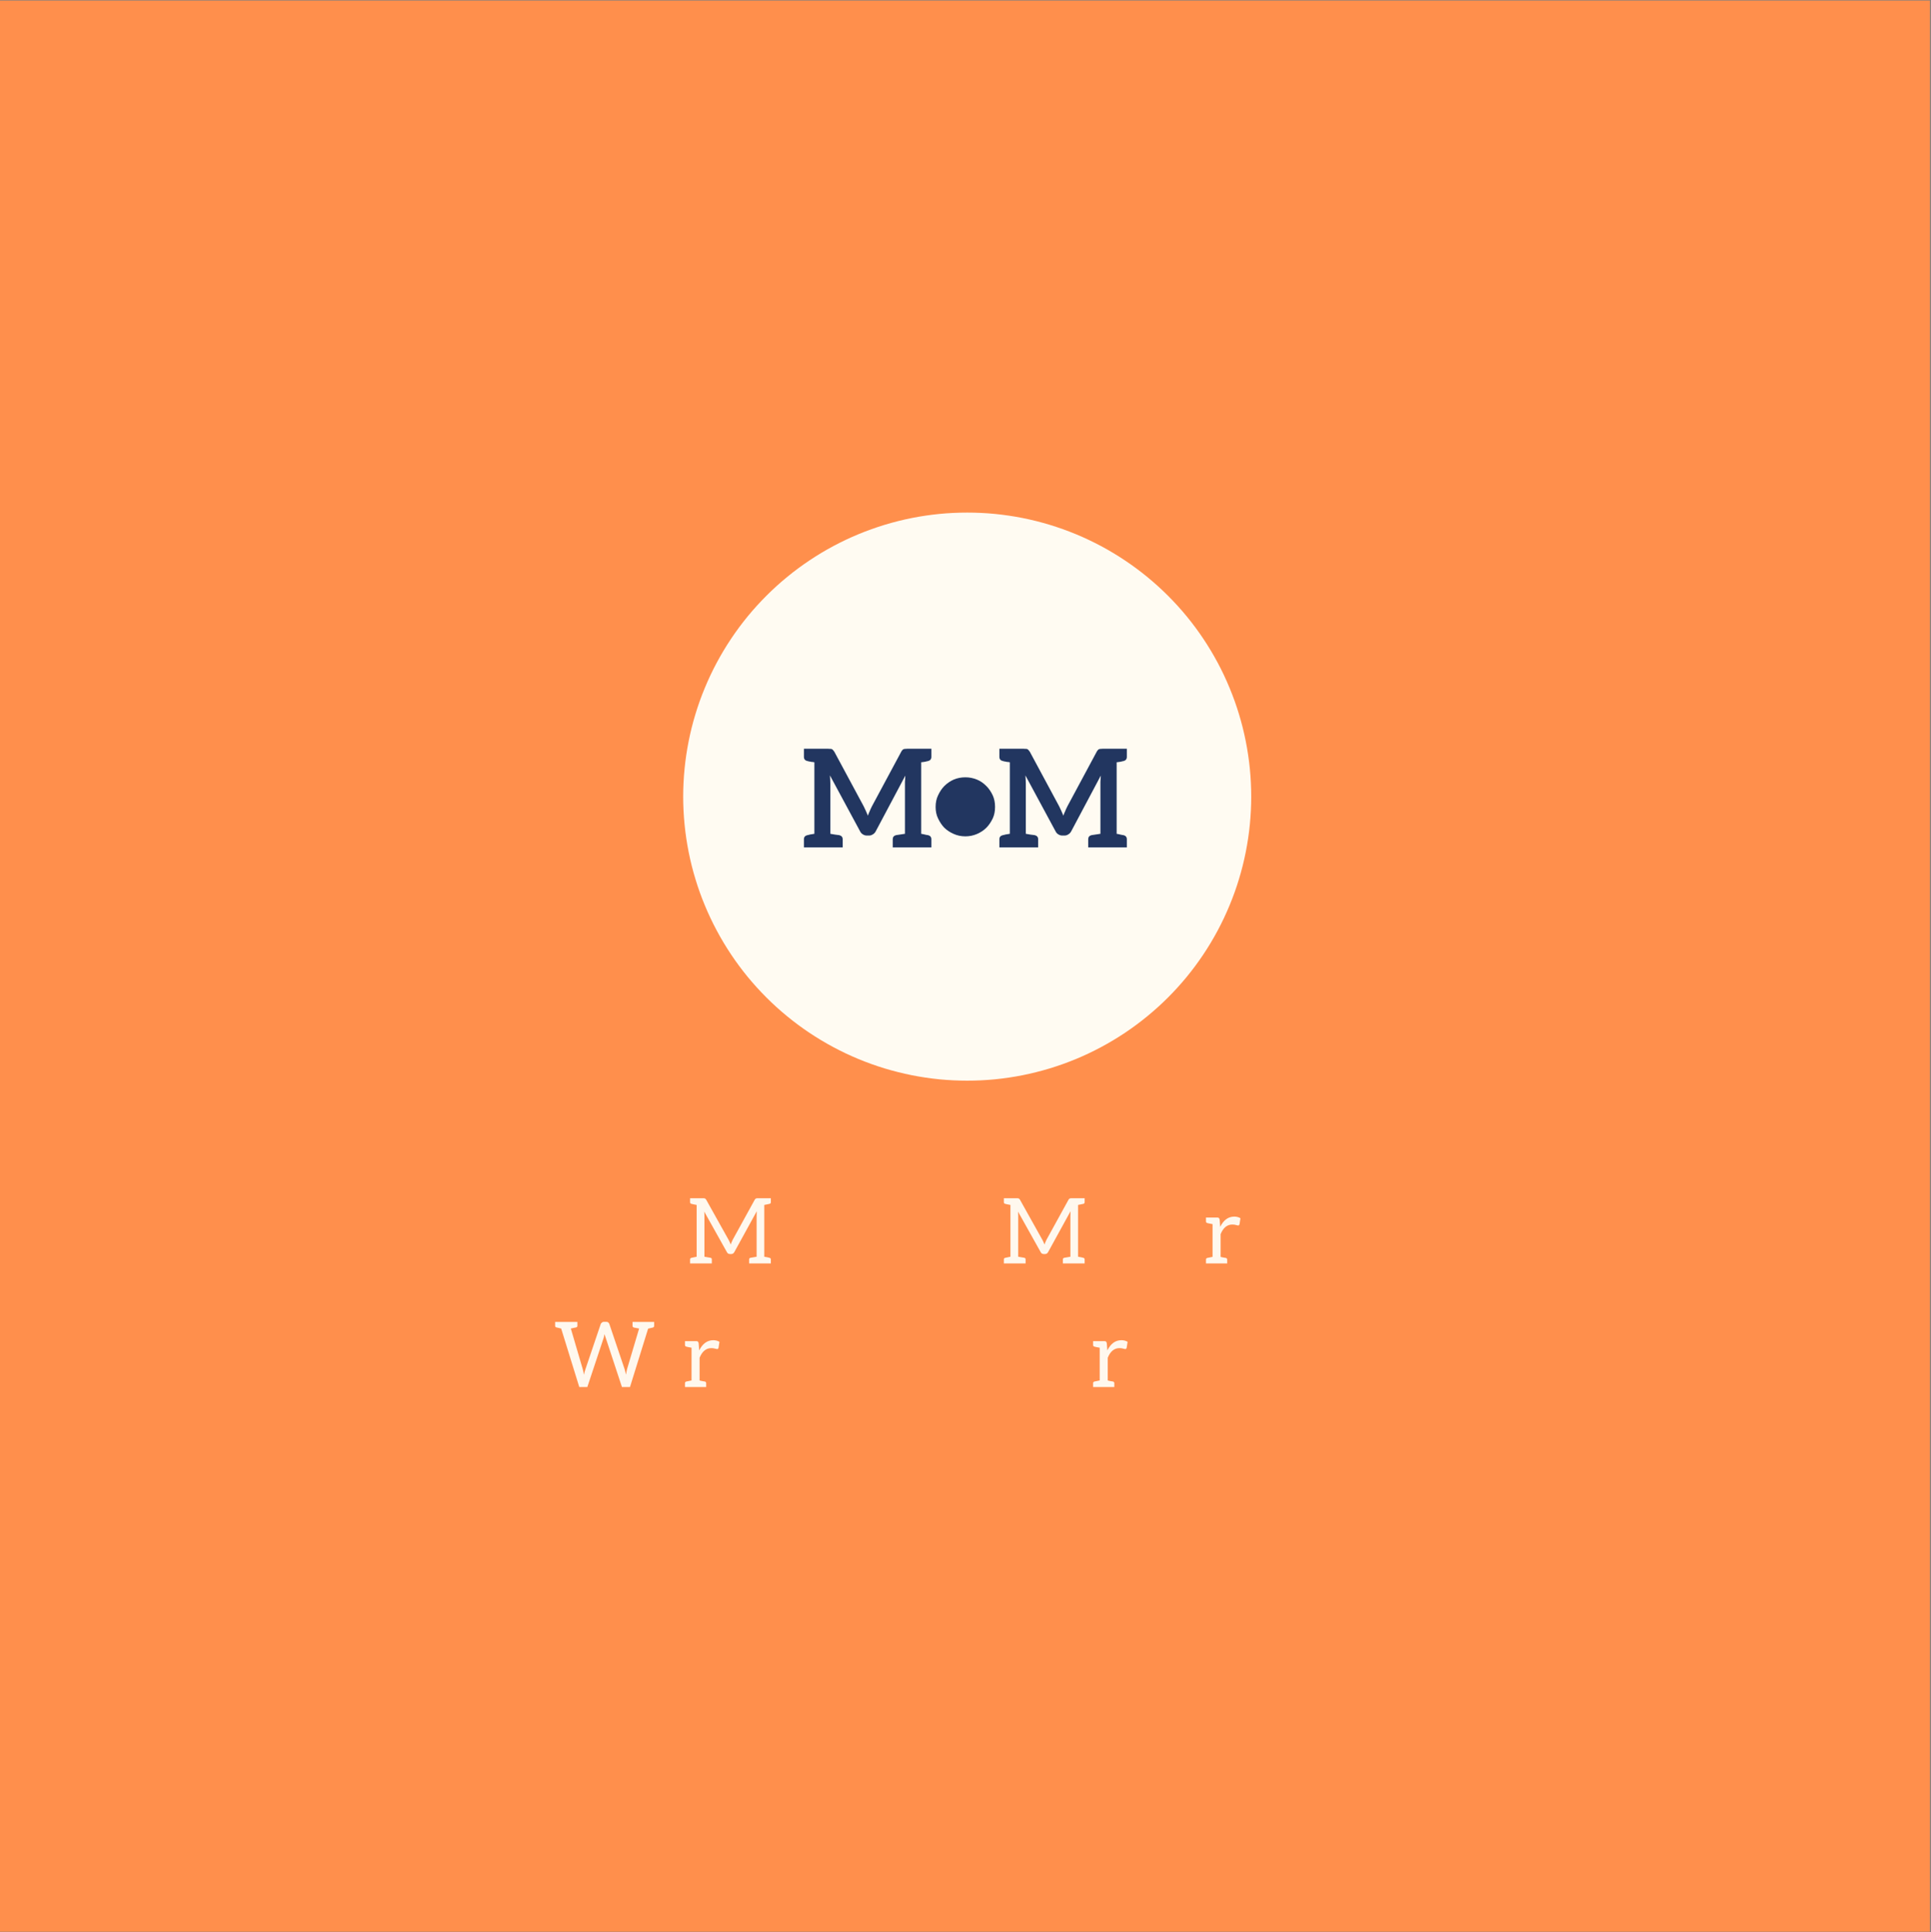 <?xml version="1.0" encoding="iso-8859-1"?>
<svg xmlns="http://www.w3.org/2000/svg" xmlns:xlink="http://www.w3.org/1999/xlink" width="224.88pt" height="225pt" viewBox="0 0 224.88 225" version="1.2">
	
	
	

	
	
	<rect x="0" y="0" width="224.88" height="225" fill="#808080" stroke="none"/>
	
	
	

	
	
	<defs>
		
		
		

		
		
		<g>
			
			
			

			
			
			<symbol overflow="visible" id="glyph0-0">
				
				

				
				
				

			
			</symbol>
			
			
			

			
			
			<symbol overflow="visible" id="glyph0-1">
				
				
				

				
				
				<path style="stroke:none;" d="M 0.359 0 L 0.359 -0.469 C 0.359 -0.57 0.414 -0.633 0.531 -0.656 L 1.125 -0.781 L 1.125 -6.812 C 0.789 -6.875 0.594 -6.914 0.531 -6.938 C 0.414 -6.957 0.359 -7.02 0.359 -7.125 L 0.359 -7.594 L 1.891 -7.594 C 1.984 -7.594 2.051 -7.582 2.094 -7.562 C 2.156 -7.531 2.203 -7.484 2.234 -7.422 L 4.844 -2.75 C 4.914 -2.625 5 -2.441 5.094 -2.203 C 5.133 -2.336 5.211 -2.523 5.328 -2.766 L 7.891 -7.422 C 7.922 -7.484 7.969 -7.531 8.031 -7.562 C 8.07 -7.582 8.145 -7.594 8.25 -7.594 L 9.766 -7.594 L 9.766 -7.125 C 9.766 -7.02 9.711 -6.957 9.609 -6.938 L 9 -6.812 L 9 -0.781 C 9.32 -0.727 9.523 -0.688 9.609 -0.656 C 9.711 -0.633 9.766 -0.57 9.766 -0.469 L 9.766 0 L 7.234 0 L 7.234 -0.469 C 7.234 -0.57 7.285 -0.633 7.391 -0.656 C 7.617 -0.695 7.859 -0.738 8.109 -0.781 L 8.109 -5.578 C 8.109 -5.797 8.113 -5.961 8.125 -6.078 L 5.516 -1.328 C 5.43 -1.172 5.312 -1.094 5.156 -1.094 L 5.016 -1.094 C 4.836 -1.094 4.711 -1.172 4.641 -1.328 L 1.984 -6.078 L 2 -6.094 C 2.02 -5.906 2.031 -5.734 2.031 -5.578 L 2.031 -0.781 C 2.363 -0.727 2.602 -0.688 2.75 -0.656 C 2.844 -0.633 2.891 -0.57 2.891 -0.469 L 2.891 0 Z M 0.359 0 " animation_id="1"/>
				
				
				

			
			
			</symbol>
			
			
			

			
			
			<symbol overflow="visible" id="glyph0-2">
				
				

				
				
				

			
			</symbol>
			
			
			

			
			
			<symbol overflow="visible" id="glyph0-3">
				
				

				
				
				

			
			</symbol>
			
			
			

			
			
			<symbol overflow="visible" id="glyph0-4">
				
				

				
				
				

			
			</symbol>
			
			
			

			
			
			<symbol overflow="visible" id="glyph0-5">
				
				

				
				
				

			
			</symbol>
			
			
			

			
			
			<symbol overflow="visible" id="glyph0-6">
				
				

				
				
				

			
			</symbol>
			
			
			

			
			
			<symbol overflow="visible" id="glyph0-7">
				
				

				
				
				

			
			</symbol>
			
			
			

			
			
			<symbol overflow="visible" id="glyph0-8">
				
				
				

				
				
				<path style="stroke:none;" d="M 0.359 0 L 0.359 -0.438 C 0.359 -0.551 0.41 -0.617 0.516 -0.641 L 1.125 -0.766 L 1.125 -4.578 C 0.781 -4.641 0.578 -4.68 0.516 -4.703 C 0.41 -4.723 0.359 -4.789 0.359 -4.906 L 0.359 -5.344 L 1.656 -5.344 C 1.758 -5.344 1.828 -5.328 1.859 -5.297 C 1.898 -5.266 1.93 -5.195 1.953 -5.094 L 2.016 -4.266 C 2.41 -5.055 2.957 -5.453 3.656 -5.453 C 3.926 -5.453 4.164 -5.391 4.375 -5.266 L 4.266 -4.562 C 4.234 -4.469 4.188 -4.422 4.125 -4.422 C 4.07 -4.422 3.988 -4.438 3.875 -4.469 C 3.75 -4.508 3.602 -4.531 3.438 -4.531 C 2.82 -4.531 2.363 -4.156 2.062 -3.406 L 2.062 -0.766 C 2.082 -0.754 2.117 -0.742 2.172 -0.734 C 2.223 -0.723 2.297 -0.707 2.391 -0.688 C 2.484 -0.676 2.578 -0.66 2.672 -0.641 C 2.773 -0.617 2.828 -0.551 2.828 -0.438 L 2.828 0 Z M 0.359 0 " animation_id="8"/>
				
				
				

			
			
			</symbol>
			
			
			

			
			
			<symbol overflow="visible" id="glyph0-9">
				
				
				

				
				
				<path style="stroke:none;" d="M 0.188 -7.125 L 0.188 -7.578 L 2.781 -7.578 L 2.781 -7.125 C 2.781 -7.02 2.723 -6.957 2.609 -6.938 C 2.504 -6.914 2.398 -6.895 2.297 -6.875 C 2.203 -6.852 2.133 -6.836 2.094 -6.828 C 2.051 -6.816 2.023 -6.812 2.016 -6.812 L 3.406 -2.078 C 3.488 -1.754 3.535 -1.535 3.547 -1.422 C 3.598 -1.68 3.656 -1.898 3.719 -2.078 L 5.5 -7.344 C 5.52 -7.395 5.562 -7.445 5.625 -7.5 C 5.695 -7.562 5.773 -7.594 5.859 -7.594 L 6.141 -7.594 C 6.316 -7.594 6.438 -7.508 6.5 -7.344 L 8.281 -2.078 C 8.352 -1.828 8.406 -1.613 8.438 -1.438 C 8.445 -1.477 8.457 -1.535 8.469 -1.609 C 8.477 -1.68 8.488 -1.738 8.5 -1.781 C 8.531 -1.938 8.551 -2.035 8.562 -2.078 L 9.969 -6.812 C 9.945 -6.812 9.75 -6.848 9.375 -6.922 C 9.258 -6.953 9.203 -7.02 9.203 -7.125 L 9.203 -7.578 L 11.719 -7.578 L 11.719 -7.125 C 11.719 -7.008 11.66 -6.941 11.547 -6.922 L 11.016 -6.797 L 8.906 0 L 7.969 0 L 6.062 -5.781 C 6.02 -5.875 5.984 -6 5.953 -6.156 C 5.941 -6.133 5.93 -6.102 5.922 -6.062 C 5.91 -6.02 5.898 -5.988 5.891 -5.969 C 5.891 -5.945 5.883 -5.91 5.875 -5.859 C 5.875 -5.816 5.867 -5.789 5.859 -5.781 L 3.938 0 L 3 0 L 0.891 -6.812 C 0.609 -6.875 0.43 -6.914 0.359 -6.938 C 0.242 -6.957 0.188 -7.02 0.188 -7.125 Z M 0.188 -7.125 " animation_id="9"/>
				
				
				

			
			
			</symbol>
			
			
			

			
			
			<symbol overflow="visible" id="glyph0-10">
				
				

				
				
				

			
			</symbol>
			
			
			

			
			
			<symbol overflow="visible" id="glyph0-11">
				
				

				
				
				

			
			</symbol>
			
			
			

			
			
			<symbol overflow="visible" id="glyph0-12">
				
				

				
				
				

			
			</symbol>
			
			
			

			
			
			<symbol overflow="visible" id="glyph0-13">
				
				

				
				
				

			
			</symbol>
			
			
			

			
			
			<symbol overflow="visible" id="glyph0-14">
				
				

				
				
				

			
			</symbol>
			
			
			

			
			
			<symbol overflow="visible" id="glyph0-15">
				
				

				
				
				

			
			</symbol>
			
			
			

			
			
			<symbol overflow="visible" id="glyph0-16">
				
				

				
				
				

			
			</symbol>
			
			
			

			
			
			<symbol overflow="visible" id="glyph0-17">
				
				

				
				
				

			
			</symbol>
			
			
			

			
			
			<symbol overflow="visible" id="glyph0-18">
				
				

				
				
				

			
			</symbol>
			
			
			

			
			
			<symbol overflow="visible" id="glyph0-19">
				
				

				
				
				

			
			</symbol>
			
			
			

			
			
			<symbol overflow="visible" id="glyph1-0">
				
				

				
				
				

			
			</symbol>
			
			
			

			
			
			<symbol overflow="visible" id="glyph1-1">
				
				
				

				
				
				<path style="stroke:none;" d="M 0.312 0 L 0.312 -0.938 C 0.312 -1.195 0.445 -1.359 0.719 -1.422 C 0.75 -1.422 0.781 -1.426 0.812 -1.438 C 0.875 -1.457 0.953 -1.477 1.047 -1.5 C 1.078 -1.5 1.113 -1.504 1.156 -1.516 C 1.207 -1.523 1.27 -1.535 1.344 -1.547 C 1.414 -1.555 1.477 -1.566 1.531 -1.578 L 1.531 -9.906 C 1.477 -9.914 1.414 -9.926 1.344 -9.938 C 1.27 -9.945 1.207 -9.953 1.156 -9.953 C 1.113 -9.961 1.078 -9.973 1.047 -9.984 C 1.016 -9.984 0.969 -9.988 0.906 -10 C 0.852 -10.02 0.82 -10.031 0.812 -10.031 C 0.781 -10.039 0.75 -10.047 0.719 -10.047 C 0.445 -10.109 0.312 -10.273 0.312 -10.547 L 0.312 -11.484 L 3.125 -11.484 C 3.156 -11.484 3.195 -11.477 3.25 -11.469 C 3.312 -11.469 3.352 -11.469 3.375 -11.469 C 3.445 -11.469 3.516 -11.457 3.578 -11.438 C 3.598 -11.426 3.645 -11.383 3.719 -11.312 C 3.77 -11.25 3.816 -11.188 3.859 -11.125 L 7.281 -4.766 C 7.344 -4.648 7.426 -4.473 7.531 -4.234 C 7.602 -4.055 7.68 -3.875 7.766 -3.688 C 7.785 -3.75 7.816 -3.836 7.859 -3.953 C 7.91 -4.078 7.953 -4.172 7.984 -4.234 C 8.035 -4.367 8.117 -4.551 8.234 -4.781 L 11.641 -11.125 C 11.691 -11.219 11.734 -11.281 11.766 -11.312 C 11.836 -11.383 11.891 -11.426 11.922 -11.438 C 12.004 -11.457 12.066 -11.469 12.109 -11.469 C 12.129 -11.469 12.164 -11.469 12.219 -11.469 C 12.27 -11.477 12.312 -11.484 12.344 -11.484 L 15.156 -11.484 L 15.156 -10.547 C 15.156 -10.273 15.023 -10.109 14.766 -10.047 C 14.766 -10.047 14.75 -10.039 14.719 -10.031 C 14.695 -10.031 14.676 -10.031 14.656 -10.031 C 14.645 -10.031 14.613 -10.02 14.562 -10 C 14.508 -9.988 14.461 -9.977 14.422 -9.969 C 14.391 -9.969 14.32 -9.957 14.219 -9.938 C 14.113 -9.926 14.031 -9.914 13.969 -9.906 L 13.969 -1.578 C 14.031 -1.566 14.113 -1.551 14.219 -1.531 C 14.32 -1.508 14.391 -1.492 14.422 -1.484 C 14.461 -1.484 14.508 -1.473 14.562 -1.453 C 14.613 -1.441 14.645 -1.438 14.656 -1.438 C 14.676 -1.438 14.695 -1.43 14.719 -1.422 C 14.75 -1.422 14.766 -1.422 14.766 -1.422 C 15.023 -1.359 15.156 -1.195 15.156 -0.938 L 15.156 0 L 10.656 0 L 10.656 -0.938 C 10.656 -1.195 10.785 -1.359 11.047 -1.422 C 11.047 -1.422 11.391 -1.473 12.078 -1.578 L 12.078 -7.406 C 12.078 -7.457 12.078 -7.531 12.078 -7.625 C 12.086 -7.727 12.094 -7.805 12.094 -7.859 C 12.094 -7.953 12.102 -8.117 12.125 -8.359 L 8.672 -1.859 C 8.586 -1.703 8.477 -1.586 8.344 -1.516 C 8.207 -1.422 8.062 -1.375 7.906 -1.375 L 7.625 -1.375 C 7.469 -1.375 7.316 -1.422 7.172 -1.516 C 7.047 -1.586 6.941 -1.703 6.859 -1.859 L 3.344 -8.375 C 3.352 -8.32 3.359 -8.238 3.359 -8.125 C 3.367 -8.008 3.375 -7.926 3.375 -7.875 C 3.383 -7.77 3.391 -7.613 3.391 -7.406 L 3.391 -1.578 C 3.578 -1.547 3.758 -1.516 3.938 -1.484 C 4.113 -1.461 4.234 -1.445 4.297 -1.438 C 4.367 -1.426 4.41 -1.422 4.422 -1.422 C 4.691 -1.359 4.828 -1.195 4.828 -0.938 L 4.828 0 Z M 0.312 0 " animation_id="21"/>
				
				
				

			
			
			</symbol>
			
			
			

			
			
			<symbol overflow="visible" id="glyph1-2">
				
				
				

				
				
				<path style="stroke:none;" d="M 0.344 -4.703 C 0.344 -5.211 0.438 -5.66 0.625 -6.047 C 0.832 -6.492 1.078 -6.859 1.359 -7.141 C 1.68 -7.461 2.047 -7.711 2.453 -7.891 C 2.867 -8.066 3.32 -8.156 3.812 -8.156 C 4.281 -8.156 4.727 -8.066 5.156 -7.891 C 5.562 -7.723 5.926 -7.473 6.25 -7.141 C 6.539 -6.859 6.789 -6.492 7 -6.047 C 7.176 -5.66 7.266 -5.211 7.266 -4.703 C 7.266 -4.203 7.176 -3.758 7 -3.375 C 6.789 -2.938 6.539 -2.57 6.25 -2.281 C 5.945 -1.977 5.578 -1.734 5.141 -1.547 C 4.711 -1.367 4.27 -1.281 3.812 -1.281 C 3.32 -1.281 2.867 -1.375 2.453 -1.562 C 2.023 -1.75 1.66 -1.988 1.359 -2.281 C 1.078 -2.57 0.832 -2.938 0.625 -3.375 C 0.438 -3.758 0.344 -4.203 0.344 -4.703 Z M 0.344 -4.703 " animation_id="22"/>
				
				
				

			
			
			</symbol>
			
			
			

		
		
		</g>
		
		
		

		
		
		<clipPath id="clip1">
			
			
			
  
			
			
			<path d="M 0 0.059 L 224.762 0.059 L 224.762 224.938 L 0 224.938 Z M 0 0.059 " animation_id="23"/>
			
			
			

		
		
		</clipPath>
		
		
		

	
	
	</defs>
	
	
	

	
	
	<g id="surface1">
		
		
		

		
		
		<g clip-path="url(#clip1)" clip-rule="nonzero">
			
			
			

			
			
			

			
			
			<path style=" stroke:none;fill-rule:nonzero;fill:rgb(100%,56.079%,29.799%);fill-opacity:1;" d="M 0 0.059 L 224.879 0.059 L 224.879 224.941 L 0 224.941 Z M 0 0.059 " animation_id="25"/>
			
			
			

		
		
		</g>
		
		
		

		
		
		<g style="fill:rgb(100%,97.249%,93.329%);fill-opacity:1;">
			
			
			
  
			
			
			<use xlink:href="#glyph0-1" x="80.006" y="147.12"/>
			
			
			

		
		
		</g>
		
		
		

		
		
		<g style="fill:rgb(100%,97.249%,93.329%);fill-opacity:1;">
			
			
			
  
			
			
			<use xlink:href="#glyph0-2" x="90.091" y="147.12"/>
			
			
			

		
		
		</g>
		
		
		

		
		
		<g style="fill:rgb(100%,97.249%,93.329%);fill-opacity:1;">
			
			
			
  
			
			
			<use xlink:href="#glyph0-3" x="95.514" y="147.12"/>
			
			
			

		
		
		</g>
		
		
		

		
		
		<g style="fill:rgb(100%,97.249%,93.329%);fill-opacity:1;">
			
			
			
  
			
			
			<use xlink:href="#glyph0-4" x="101.551" y="147.12"/>
			
			
			

		
		
		</g>
		
		
		

		
		
		<g style="fill:rgb(100%,97.249%,93.329%);fill-opacity:1;">
			
			
			
  
			
			
			<use xlink:href="#glyph0-5" x="104.603" y="147.12"/>
			
			
			

		
		
		</g>
		
		
		

		
		
		<g style="fill:rgb(100%,97.249%,93.329%);fill-opacity:1;">
			
			
			
  
			
			
			<use xlink:href="#glyph0-6" x="106.875" y="147.12"/>
			
			
			

		
		
		</g>
		
		
		

		
		
		<g style="fill:rgb(100%,97.249%,93.329%);fill-opacity:1;">
			
			
			
  
			
			
			<use xlink:href="#glyph0-5" x="114.276" y="147.12"/>
			
			
			

		
		
		</g>
		
		
		

		
		
		<g style="fill:rgb(100%,97.249%,93.329%);fill-opacity:1;">
			
			
			
  
			
			
			<use xlink:href="#glyph0-1" x="116.548" y="147.12"/>
			
			
			

		
		
		</g>
		
		
		

		
		
		<g style="fill:rgb(100%,97.249%,93.329%);fill-opacity:1;">
			
			
			
  
			
			
			<use xlink:href="#glyph0-7" x="126.634" y="147.12"/>
			
			
			

		
		
		</g>
		
		
		

		
		
		<g style="fill:rgb(100%,97.249%,93.329%);fill-opacity:1;">
			
			
			
  
			
			
			<use xlink:href="#glyph0-4" x="131.834" y="147.12"/>
			
			
			

		
		
		</g>
		
		
		

		
		
		<g style="fill:rgb(100%,97.249%,93.329%);fill-opacity:1;">
			
			
			
  
			
			
			<use xlink:href="#glyph0-7" x="134.886" y="147.12"/>
			
			
			

		
		
		</g>
		
		
		

		
		
		<g style="fill:rgb(100%,97.249%,93.329%);fill-opacity:1;">
			
			
			
  
			
			
			<use xlink:href="#glyph0-8" x="140.087" y="147.12"/>
			
			
			

		
		
		</g>
		
		
		

		
		
		<g style="fill:rgb(100%,97.249%,93.329%);fill-opacity:1;">
			
			
			
  
			
			
			<use xlink:href="#glyph0-9" x="64.461" y="161.512"/>
			
			
			

		
		
		</g>
		
		
		

		
		
		<g style="fill:rgb(100%,97.249%,93.329%);fill-opacity:1;">
			
			
			
  
			
			
			<use xlink:href="#glyph0-4" x="76.359" y="161.512"/>
			
			
			

		
		
		</g>
		
		
		

		
		
		<g style="fill:rgb(100%,97.249%,93.329%);fill-opacity:1;">
			
			
			
  
			
			
			<use xlink:href="#glyph0-8" x="79.411" y="161.512"/>
			
			
			

		
		
		</g>
		
		
		

		
		
		<g style="fill:rgb(100%,97.249%,93.329%);fill-opacity:1;">
			
			
			
  
			
			
			<use xlink:href="#glyph0-10" x="83.977" y="161.512"/>
			
			
			

		
		
		</g>
		
		
		

		
		
		<g style="fill:rgb(100%,97.249%,93.329%);fill-opacity:1;">
			
			
			
  
			
			
			<use xlink:href="#glyph0-11" x="87.814" y="161.512"/>
			
			
			

		
		
		</g>
		
		
		

		
		
		<g style="fill:rgb(100%,97.249%,93.329%);fill-opacity:1;">
			
			
			
  
			
			
			<use xlink:href="#glyph0-12" x="92.146" y="161.512"/>
			
			
			

		
		
		</g>
		
		
		

		
		
		<g style="fill:rgb(100%,97.249%,93.329%);fill-opacity:1;">
			
			
			
  
			
			
			<use xlink:href="#glyph0-13" x="96.934" y="161.512"/>
			
			
			

		
		
		</g>
		
		
		

		
		
		<g style="fill:rgb(100%,97.249%,93.329%);fill-opacity:1;">
			
			
			
  
			
			
			<use xlink:href="#glyph0-2" x="103.544" y="161.512"/>
			
			
			

		
		
		</g>
		
		
		

		
		
		<g style="fill:rgb(100%,97.249%,93.329%);fill-opacity:1;">
			
			
			
  
			
			
			<use xlink:href="#glyph0-14" x="108.966" y="161.512"/>
			
			
			

		
		
		</g>
		
		
		

		
		
		<g style="fill:rgb(100%,97.249%,93.329%);fill-opacity:1;">
			
			
			
  
			
			
			<use xlink:href="#glyph0-10" x="112.896" y="161.512"/>
			
			
			

		
		
		</g>
		
		
		

		
		
		<g style="fill:rgb(100%,97.249%,93.329%);fill-opacity:1;">
			
			
			
  
			
			
			<use xlink:href="#glyph0-11" x="116.733" y="161.512"/>
			
			
			

		
		
		</g>
		
		
		

		
		
		<g style="fill:rgb(100%,97.249%,93.329%);fill-opacity:1;">
			
			
			
  
			
			
			<use xlink:href="#glyph0-15" x="121.066" y="161.512"/>
			
			
			

		
		
		</g>
		
		
		

		
		
		<g style="fill:rgb(100%,97.249%,93.329%);fill-opacity:1;">
			
			
			
  
			
			
			<use xlink:href="#glyph0-8" x="126.943" y="161.512"/>
			
			
			

		
		
		</g>
		
		
		

		
		
		<g style="fill:rgb(100%,97.249%,93.329%);fill-opacity:1;">
			
			
			
  
			
			
			<use xlink:href="#glyph0-16" x="131.508" y="161.512"/>
			
			
			

		
		
		</g>
		
		
		

		
		
		<g style="fill:rgb(100%,97.249%,93.329%);fill-opacity:1;">
			
			
			
  
			
			
			<use xlink:href="#glyph0-14" x="137.891" y="161.512"/>
			
			
			

		
		
		</g>
		
		
		

		
		
		<g style="fill:rgb(100%,97.249%,93.329%);fill-opacity:1;">
			
			
			
  
			
			
			<use xlink:href="#glyph0-17" x="141.821" y="161.512"/>
			
			
			

		
		
		</g>
		
		
		

		
		
		<g style="fill:rgb(100%,97.249%,93.329%);fill-opacity:1;">
			
			
			
  
			
			
			<use xlink:href="#glyph0-18" x="148.23" y="161.512"/>
			
			
			

		
		
		</g>
		
		
		

		
		
		<g style="fill:rgb(100%,97.249%,93.329%);fill-opacity:1;">
			
			
			
  
			
			
			<use xlink:href="#glyph0-19" x="154.84" y="161.512"/>
			
			
			

		
		
		</g>
		
		
		

		
		
		<path style=" stroke:none;fill-rule:nonzero;fill:rgb(100%,98.43%,94.899%);fill-opacity:1;" d="M 112.637 59.688 C 111.555 59.688 110.473 59.738 109.395 59.844 C 108.316 59.953 107.246 60.109 106.184 60.32 C 105.121 60.531 104.074 60.797 103.035 61.109 C 102 61.426 100.98 61.789 99.98 62.203 C 98.98 62.617 98 63.082 97.047 63.59 C 96.09 64.102 95.164 64.66 94.262 65.262 C 93.363 65.863 92.492 66.508 91.656 67.195 C 90.816 67.883 90.016 68.609 89.25 69.375 C 88.484 70.141 87.758 70.941 87.07 71.777 C 86.383 72.617 85.738 73.484 85.137 74.387 C 84.535 75.285 83.98 76.215 83.469 77.168 C 82.957 78.125 82.496 79.102 82.082 80.105 C 81.664 81.105 81.301 82.125 80.988 83.16 C 80.672 84.195 80.41 85.246 80.199 86.309 C 79.988 87.371 79.828 88.441 79.723 89.52 C 79.617 90.598 79.562 91.68 79.562 92.762 C 79.562 93.844 79.617 94.926 79.723 96.004 C 79.828 97.082 79.988 98.152 80.199 99.215 C 80.41 100.277 80.672 101.328 80.988 102.363 C 81.301 103.398 81.664 104.418 82.082 105.418 C 82.496 106.418 82.957 107.398 83.469 108.352 C 83.98 109.309 84.535 110.238 85.137 111.137 C 85.738 112.039 86.383 112.906 87.07 113.746 C 87.758 114.582 88.484 115.383 89.25 116.148 C 90.016 116.914 90.816 117.641 91.656 118.328 C 92.492 119.016 93.363 119.66 94.262 120.262 C 95.164 120.863 96.09 121.422 97.047 121.93 C 98 122.441 98.98 122.906 99.98 123.32 C 100.98 123.734 102 124.098 103.035 124.414 C 104.074 124.727 105.121 124.988 106.184 125.203 C 107.246 125.414 108.316 125.57 109.395 125.68 C 110.473 125.785 111.555 125.836 112.637 125.836 C 113.723 125.836 114.801 125.785 115.879 125.68 C 116.957 125.57 118.027 125.414 119.09 125.203 C 120.152 124.988 121.203 124.727 122.238 124.414 C 123.277 124.098 124.293 123.734 125.297 123.32 C 126.297 122.906 127.273 122.441 128.23 121.93 C 129.184 121.422 130.113 120.863 131.016 120.262 C 131.914 119.66 132.785 119.016 133.621 118.328 C 134.457 117.641 135.262 116.914 136.027 116.148 C 136.793 115.383 137.52 114.582 138.207 113.746 C 138.895 112.906 139.539 112.039 140.141 111.137 C 140.742 110.238 141.297 109.309 141.809 108.352 C 142.32 107.398 142.781 106.418 143.195 105.418 C 143.609 104.418 143.977 103.398 144.289 102.363 C 144.605 101.328 144.867 100.277 145.078 99.215 C 145.289 98.152 145.449 97.082 145.555 96.004 C 145.66 94.926 145.715 93.844 145.715 92.762 C 145.715 91.68 145.66 90.598 145.555 89.52 C 145.449 88.441 145.289 87.371 145.078 86.309 C 144.867 85.246 144.605 84.195 144.289 83.16 C 143.977 82.125 143.609 81.105 143.195 80.105 C 142.781 79.102 142.32 78.125 141.809 77.168 C 141.297 76.215 140.742 75.285 140.141 74.387 C 139.539 73.484 138.895 72.617 138.207 71.777 C 137.52 70.941 136.793 70.141 136.027 69.375 C 135.262 68.609 134.457 67.883 133.621 67.195 C 132.785 66.508 131.914 65.863 131.016 65.262 C 130.113 64.66 129.184 64.102 128.23 63.59 C 127.273 63.082 126.297 62.617 125.297 62.203 C 124.293 61.789 123.277 61.426 122.238 61.109 C 121.203 60.797 120.152 60.531 119.09 60.32 C 118.027 60.109 116.957 59.953 115.879 59.844 C 114.801 59.738 113.723 59.688 112.637 59.688 Z M 112.637 59.688 " animation_id="26"/>
		
		
		

		
		
		<g style="fill:rgb(13.329%,21.179%,37.65%);fill-opacity:1;">
			
			
			
  
			
			
			<use xlink:href="#glyph1-1" x="93.31" y="98.669"/>
			
			
			

		
		
		</g>
		
		
		

		
		
		<g style="fill:rgb(13.329%,21.179%,37.65%);fill-opacity:1;">
			
			
			
  
			
			
			<use xlink:href="#glyph1-2" x="108.616" y="98.669"/>
			
			
			

		
		
		</g>
		
		
		

		
		
		<g style="fill:rgb(13.329%,21.179%,37.65%);fill-opacity:1;">
			
			
			
  
			
			
			<use xlink:href="#glyph1-1" x="116.074" y="98.669"/>
			
			
			

		
		
		</g>
		
		
		

	
	
	</g>
	
	
	



</svg>
